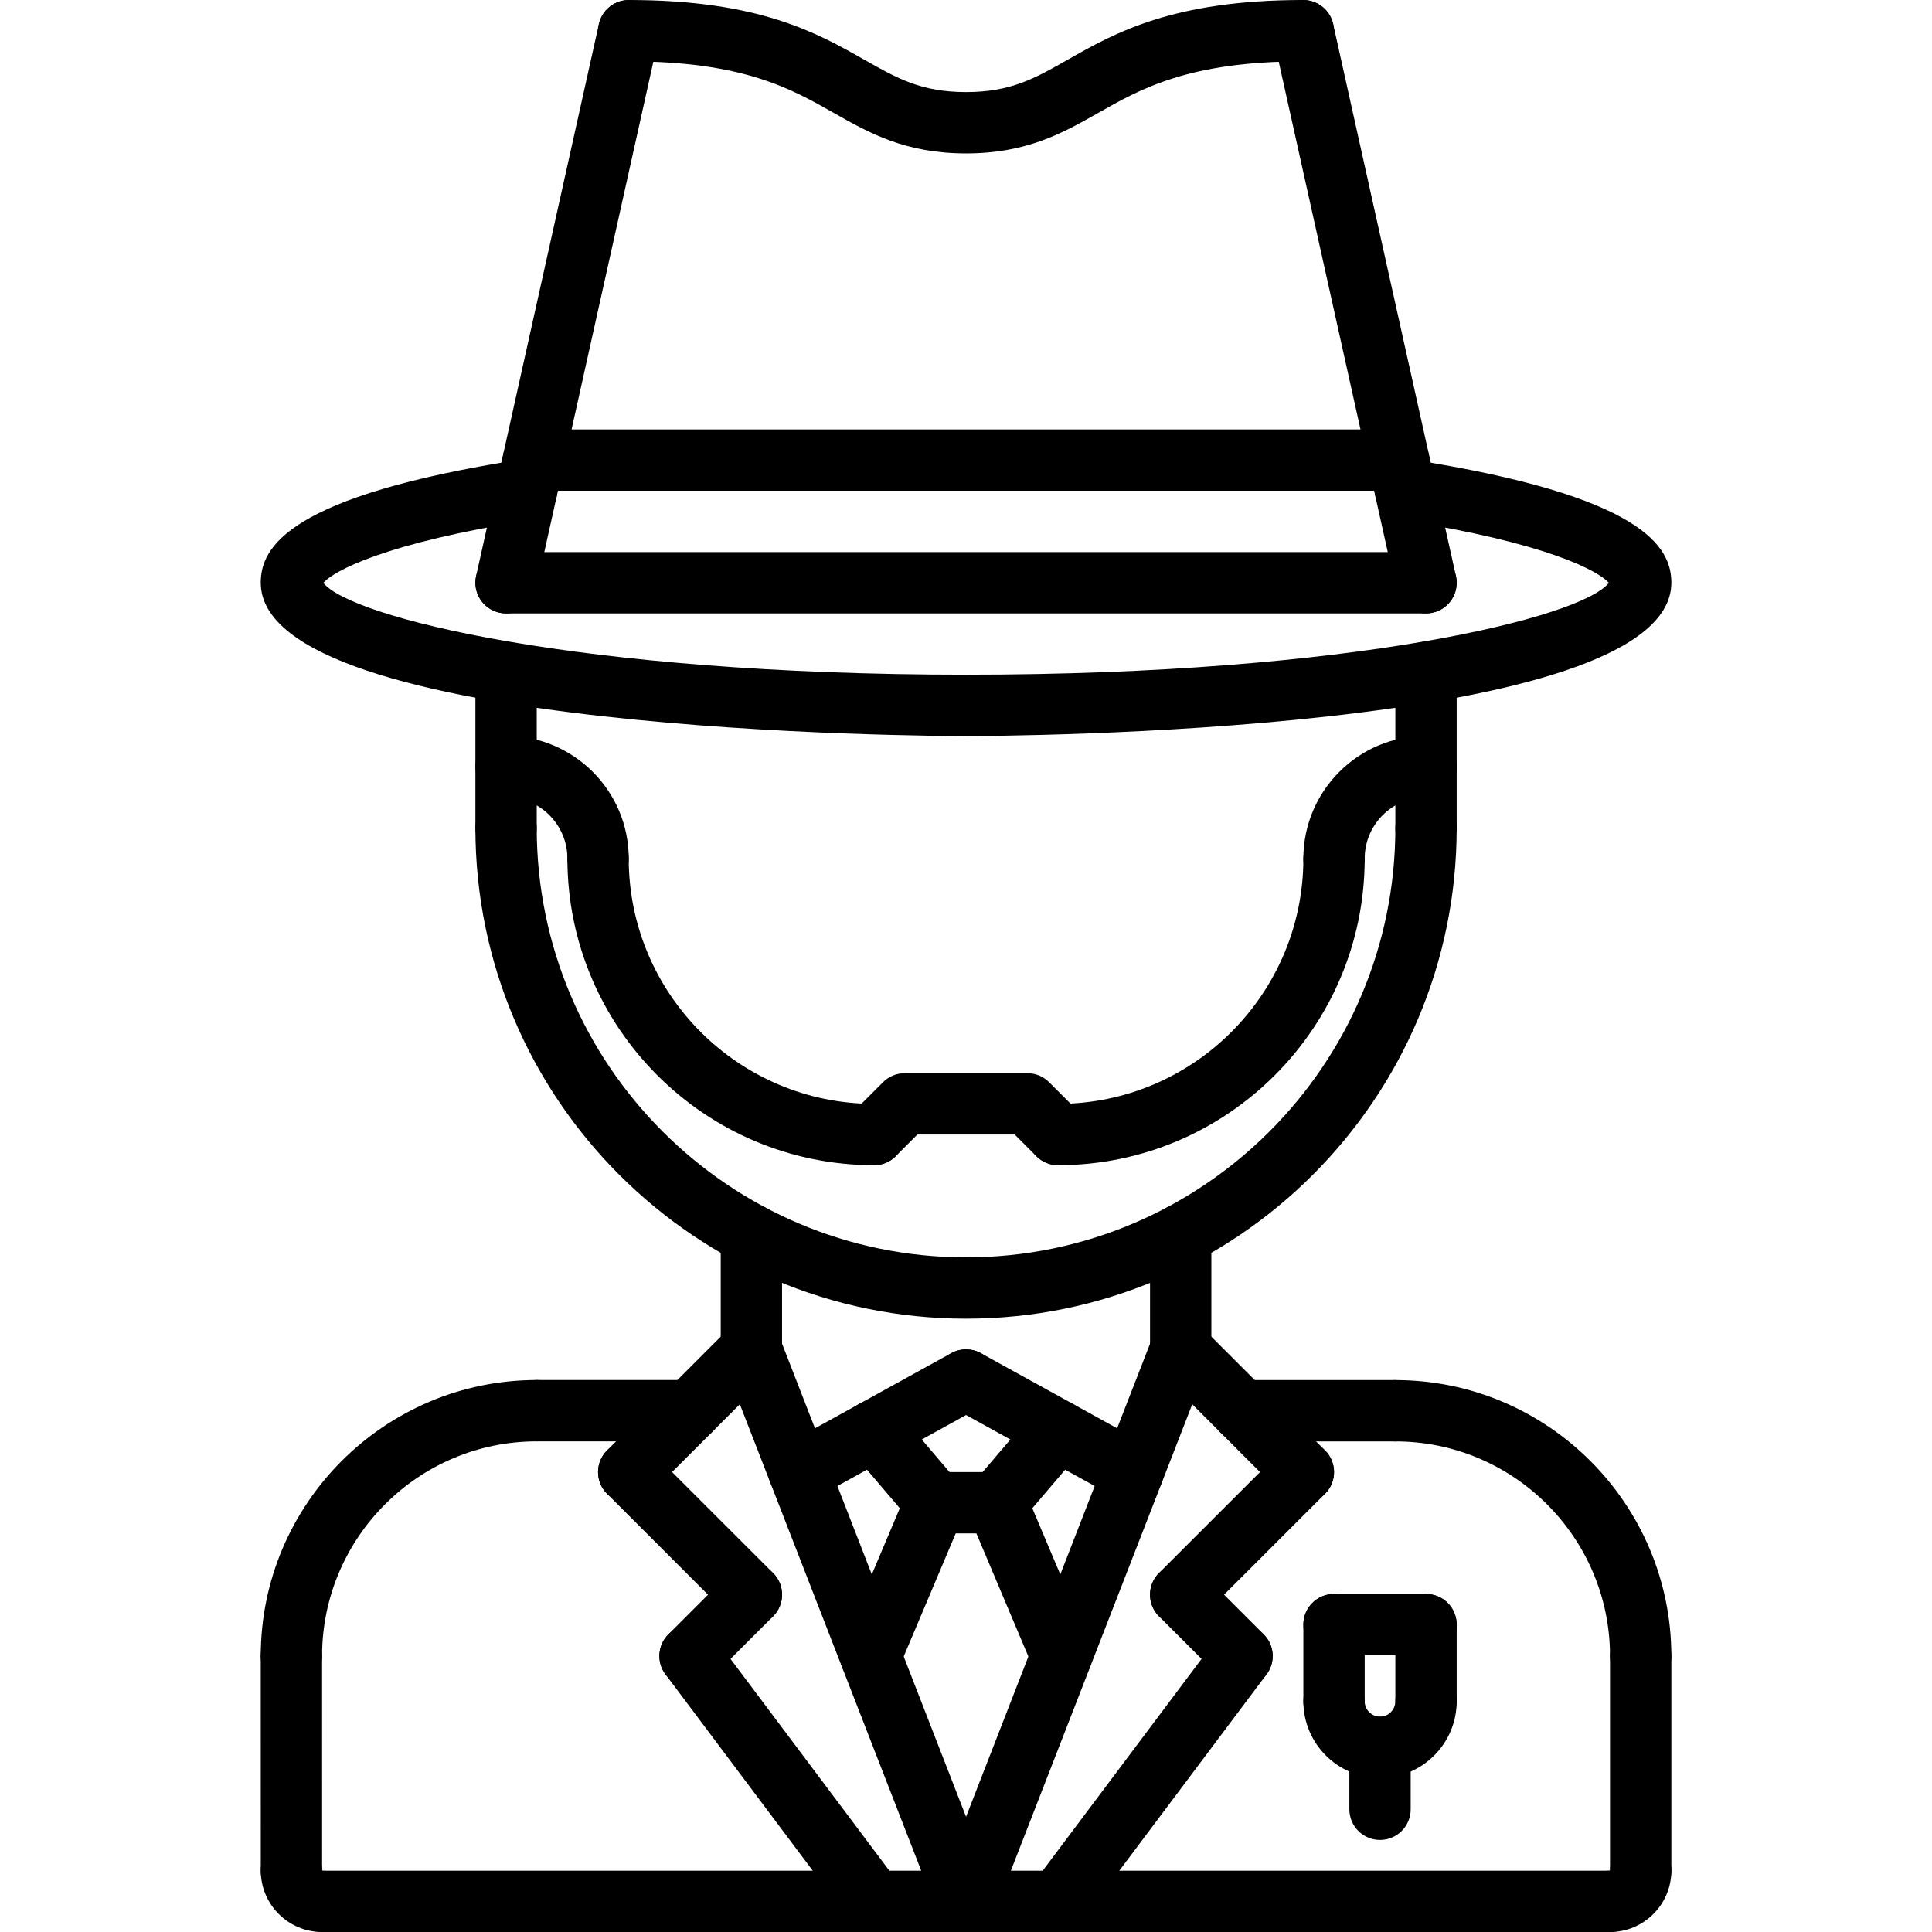 <svg height="504pt" viewBox="-68 0 504 504.024" width="504pt" xmlns="http://www.w3.org/2000/svg"><path d="m8.012 440.039c-4.422 0-8-3.574-8-8 0-39.711 32.305-72.016 72.016-72.016 4.426 0 8 3.578 8 8 0 4.426-3.574 8-8 8-30.887 0-56.016 25.129-56.016 56.016 0 4.426-3.574 8-8 8zm0 0"/><path d="m360.012 440.039c-4.422 0-8-3.574-8-8 0-30.871-25.129-56-56-56-4.422 0-8-3.574-8-8 0-4.422 3.578-8 8-8 39.703 0 72 32.297 72 72 0 4.426-3.574 8-8 8zm0 0"/><path d="m112.02 376.023h-39.992c-4.422 0-8-3.574-8-8 0-4.422 3.578-8 8-8h39.992c4.426 0 8 3.578 8 8 0 4.426-3.574 8-8 8zm0 0"/><path d="m8.02 496.023c-4.414 0-8-3.574-8-8l-.008-55.984c0-4.414 3.578-8 8-8 4.418 0 8 3.578 8 8l.008 55.984c0 4.418-3.574 8-8 8zm0 0"/><path d="m16.02 504.023c-8.824 0-16-7.176-16-16 0-4.422 3.578-8 8-8 4.426 0 8 3.578 8 8v.016c4.426 0 8 3.57 8 7.992 0 4.418-3.574 7.992-8 7.992zm0 0"/><path d="m352.012 504.023c-4.422 0-8-3.574-8-8 0-4.422 3.578-8 8-8h.016c0-4.422 3.57-8 7.992-8 4.418 0 7.992 3.578 7.992 8 0 8.824-7.176 16-16 16zm0 0"/><path d="m360.012 496.023c-4.422 0-8-3.574-8-8v-55.984c0-4.422 3.578-8 8-8 4.426 0 8 3.578 8 8v55.984c0 4.426-3.574 8-8 8zm0 0"/><path d="m352.012 504.023h-335.992c-4.422 0-8-3.574-8-8 0-4.422 3.578-8 8-8h335.992c4.426 0 8 3.578 8 8 0 4.426-3.574 8-8 8zm0 0"/><path d="m128.012 360.023c-4.422 0-8-3.574-8-8v-29.84c0-4.422 3.578-8 8-8 4.426 0 8 3.578 8 8v29.84c0 4.426-3.574 8-8 8zm0 0"/><path d="m240.012 360.023c-4.422 0-8-3.574-8-8v-29.84c0-4.422 3.578-8 8-8 4.426 0 8 3.578 8 8v29.84c0 4.426-3.574 8-8 8zm0 0"/><path d="m184.012 344.023c-70.574 0-128-57.422-128-128 0-4.414 3.578-8 8-8 4.426 0 8 3.586 8 8 0 61.754 50.242 112 112 112 61.762 0 112-50.238 112-112 0-4.414 3.578-8 8-8 4.426 0 8 3.586 8 8 0 70.578-57.422 128-128 128zm0 0"/><path d="m64.012 224.031c-4.422 0-8-3.582-8-8v-40.598c0-4.418 3.578-8 8-8 4.426 0 8 3.582 8 8v40.598c0 4.418-3.574 8-8 8zm0 0"/><path d="m304.012 224.031c-4.422 0-8-3.582-8-8v-40.605c0-4.418 3.578-8 8-8 4.426 0 8 3.582 8 8v40.605c0 4.418-3.574 8-8 8zm0 0"/><path d="m140.477 392.039c-2.824 0-5.551-1.496-7.016-4.137-2.137-3.871-.73-8.742 3.145-10.871l43.543-24.016c3.879-2.129 8.742-.719 10.871 3.145 2.137 3.871.727 8.742-3.145 10.871l-43.543 24.016c-1.223.672-2.551.992-3.855.992zm0 0"/><path d="m227.547 392.039c-1.305 0-2.633-.32-3.855-.992l-43.543-24.016c-3.863-2.137-5.273-7-3.145-10.871 2.137-3.855 7-5.266 10.871-3.145l43.547 24.016c3.863 2.137 5.27 7 3.141 10.871-1.453 2.641-4.191 4.137-7.016 4.137zm0 0"/><path d="m96.012 392.039c-2.047 0-4.098-.781-5.656-2.344-3.129-3.129-3.129-8.184 0-11.312l32-32.016c3.129-3.129 8.184-3.129 11.312 0 3.129 3.129 3.129 8.184 0 11.312l-32 32.016c-1.559 1.562-3.609 2.344-5.656 2.344zm0 0"/><path d="m128.012 424.023c-2.047 0-4.098-.785-5.656-2.344l-32-31.984c-3.129-3.129-3.129-8.184 0-11.312 3.129-3.125 8.184-3.125 11.312 0l32 31.984c3.129 3.129 3.129 8.184 0 11.312-1.559 1.559-3.609 2.344-5.656 2.344zm0 0"/><path d="m112.012 440.023c-2.047 0-4.098-.785-5.656-2.344-3.129-3.129-3.129-8.184 0-11.312l16-16c3.129-3.129 8.184-3.129 11.312 0 3.129 3.129 3.129 8.184 0 11.312l-16 16c-1.559 1.559-3.609 2.344-5.656 2.344zm0 0"/><path d="m160.02 504.023c-2.441 0-4.832-1.102-6.406-3.199l-48-64c-2.656-3.527-1.938-8.543 1.598-11.191 3.527-2.648 8.535-1.945 11.191 1.598l48 64c2.656 3.531 1.938 8.547-1.598 11.195-1.434 1.078-3.113 1.598-4.785 1.598zm0 0"/><path d="m184.012 504.023c-3.199 0-6.223-1.934-7.457-5.102l-56-144c-1.598-4.121.441-8.754 4.555-10.355 4.102-1.613 8.75.441 10.352 4.555l56 144c1.598 4.117-.441 8.75-4.555 10.352-.949.383-1.926.551-2.895.551zm0 0"/><path d="m272.012 392.039c-2.047 0-4.098-.781-5.656-2.344l-32-32.016c-3.129-3.129-3.129-8.184 0-11.312 3.129-3.129 8.184-3.129 11.312 0l32 32.016c3.129 3.129 3.129 8.184 0 11.312-1.559 1.562-3.609 2.344-5.656 2.344zm0 0"/><path d="m240.012 424.023c-2.047 0-4.098-.785-5.656-2.344-3.129-3.129-3.129-8.184 0-11.312l32-31.984c3.129-3.125 8.184-3.125 11.312 0 3.129 3.129 3.129 8.184 0 11.312l-32 31.984c-1.559 1.559-3.609 2.344-5.656 2.344zm0 0"/><path d="m256.012 440.023c-2.047 0-4.098-.785-5.656-2.344l-16-16c-3.129-3.129-3.129-8.184 0-11.312 3.129-3.129 8.184-3.129 11.312 0l16 16c3.129 3.129 3.129 8.184 0 11.312-1.559 1.559-3.609 2.344-5.656 2.344zm0 0"/><path d="m208.004 504.023c-1.672 0-3.352-.52-4.793-1.598-3.535-2.648-4.254-7.664-1.598-11.195l48-64c2.656-3.535 7.664-4.238 11.191-1.598 3.535 2.648 4.254 7.664 1.598 11.191l-48 64c-1.559 2.098-3.957 3.199-6.398 3.199zm0 0"/><path d="m184.012 504.023c-.969 0-1.945-.168-2.895-.543-4.121-1.602-6.16-6.234-4.555-10.352l56-144c1.594-4.121 6.242-6.176 10.352-4.555 4.121 1.602 6.16 6.234 4.555 10.355l-56 144c-1.234 3.16-4.258 5.094-7.457 5.094zm0 0"/><path d="m296.012 376.039h-40c-4.422 0-8-3.574-8-8 0-4.422 3.578-8 8-8h40c4.426 0 8 3.578 8 8 0 4.426-3.574 8-8 8zm0 0"/><path d="m159.125 440.023c-1.039 0-2.098-.199-3.113-.633-4.07-1.719-5.977-6.414-4.254-10.48l16.887-39.98c1.719-4.082 6.414-5.977 10.48-4.258 4.07 1.719 5.977 6.418 4.254 10.48l-16.887 39.984c-1.297 3.055-4.258 4.887-7.367 4.887zm0 0"/><path d="m208.898 440.023c-3.117 0-6.078-1.832-7.367-4.887l-16.887-40c-1.719-4.074.184-8.762 4.254-10.48 4.066-1.719 8.762.184 10.48 4.254l16.891 40c1.719 4.074-.184 8.762-4.258 10.48-1.016.434-2.07.633-3.113.633zm0 0"/><path d="m192.012 400.039h-16c-4.422 0-8-3.574-8-8 0-4.422 3.578-8 8-8h16c4.426 0 8 3.578 8 8 0 4.426-3.574 8-8 8zm0 0"/><path d="m192.012 400.039c-1.832 0-3.68-.625-5.184-1.91-3.367-2.855-3.77-7.914-.895-11.273l16-18.785c2.855-3.367 7.91-3.773 11.27-.895 3.367 2.855 3.77 7.914.898 11.273l-16 18.781c-1.586 1.859-3.832 2.809-6.09 2.809zm0 0"/><path d="m176.012 400.039c-2.254 0-4.504-.949-6.086-2.816l-16-18.781c-2.867-3.363-2.473-8.418.895-11.273 3.367-2.871 8.414-2.473 11.273.895l16 18.785c2.863 3.359 2.469 8.418-.898 11.273-1.504 1.293-3.352 1.918-5.184 1.918zm0 0"/><path d="m208.012 303.977c-2.047 0-4.098-.785-5.656-2.344l-5.656-5.656h-25.375l-5.656 5.656c-3.129 3.129-8.184 3.129-11.312 0-3.129-3.129-3.129-8.184 0-11.312l8-8c1.504-1.504 3.527-2.344 5.656-2.344h32c2.129 0 4.16.84 5.656 2.344l8 8c3.129 3.129 3.129 8.184 0 11.312-1.559 1.566-3.609 2.344-5.656 2.344zm0 0"/><path d="m160.012 303.977c-44.113 0-80-35.887-80-80 0-4.418 3.578-8 8-8 4.426 0 8 3.582 8 8 0 35.297 28.711 64 64 64 4.426 0 8 3.574 8 8 0 4.422-3.574 8-8 8zm0 0"/><path d="m88.012 231.977c-4.422 0-8-3.586-8-8 0-8.824-7.176-16-16-16-4.422 0-8-3.586-8-8 0-4.418 3.578-8 8-8 17.648 0 32 14.352 32 32 0 4.414-3.574 8-8 8zm0 0"/><path d="m208.012 303.977c-4.422 0-8-3.578-8-8 0-4.426 3.578-8 8-8 35.289 0 64-28.711 64-64 0-4.418 3.578-8 8-8 4.426 0 8 3.582 8 8 0 44.113-35.887 80-80 80zm0 0"/><path d="m280.012 231.977c-4.422 0-8-3.586-8-8 0-17.648 14.352-32 32-32 4.426 0 8 3.582 8 8 0 4.414-3.574 8-8 8-8.824 0-16 7.176-16 16 0 4.414-3.574 8-8 8zm0 0"/><path d="m184.012 192.023c-7.512 0-184-.457-184-40 0-9.246 7.063-22.648 68.168-32.191 4.367-.695 8.465 2.305 9.145 6.664.68 4.359-2.305 8.457-6.672 9.137-38.32 5.992-51.633 13.359-54.32 16.414 6.953 8.953 66.426 23.969 167.688 23.969 101.266 0 160.738-15.016 167.688-23.969-2.688-3.055-16-10.422-54.328-16.414-4.367-.68-7.352-4.777-6.672-9.137.68-4.359 4.801-7.367 9.145-6.664 61.09 9.543 68.16 22.945 68.16 32.191 0 39.543-176.488 40-184 40zm0 0"/><path d="m64.02 160.023c-.574 0-1.16-.062-1.742-.191-4.312-.961-7.035-5.23-6.082-9.543l32.031-144.023c.969-4.32 5.266-7.008 9.547-6.074 4.312.961 7.031 5.234 6.078 9.543l-32.031 144.027c-.832 3.727-4.137 6.262-7.801 6.262zm0 0"/><path d="m304.004 160.023c-3.664 0-6.969-2.535-7.809-6.262l-32.023-144.027c-.961-4.309 1.762-8.59 6.07-9.543 4.312-.945 8.578 1.754 9.547 6.074l32.031 144.023c.953 4.312-1.77 8.59-6.082 9.543-.574.129-1.16.191-1.734.191zm0 0"/><path d="m184.012 40.016c-15.887 0-25.352-5.367-34.504-10.566-11.113-6.305-23.703-13.449-53.465-13.449-4.422 0-8-3.586-8-8s3.578-8 8-8c33.984 0 49.168 8.617 61.359 15.535 8.672 4.922 14.945 8.48 26.609 8.48 11.664 0 17.922-3.551 26.578-8.473 12.191-6.926 27.367-15.543 61.391-15.543 4.422 0 8 3.586 8 8s-3.578 8-8 8c-29.801 0-42.383 7.152-53.488 13.457-9.137 5.184-18.594 10.559-34.48 10.559zm0 0"/><path d="m304.012 160.023h-240c-4.422 0-8-3.582-8-8 0-4.414 3.578-8 8-8h240c4.426 0 8 3.586 8 8 0 4.418-3.574 8-8 8zm0 0"/><path d="m296.891 128.023h-225.758c-4.426 0-8-3.582-8-8 0-4.414 3.574-8 8-8h225.758c4.426 0 8 3.586 8 8 0 4.418-3.574 8-8 8zm0 0"/><path d="m292.012 463.84c-11.031 0-20-8.969-20-20 0-4.426 3.578-8 8-8 4.426 0 8 3.574 8 8 0 2.199 1.801 4 4 4s4-1.801 4-4c0-4.426 3.578-8 8-8 4.426 0 8 3.574 8 8 0 11.023-8.969 20-20 20zm0 0"/><path d="m292.012 480.008c-4.422 0-8-3.574-8-8v-16.168c0-4.426 3.578-8 8-8 4.426 0 8 3.574 8 8v16.168c0 4.426-3.574 8-8 8zm0 0"/><path d="m280.012 451.84c-4.422 0-8-3.574-8-8v-20c0-4.426 3.578-8 8-8 4.426 0 8 3.574 8 8v20c0 4.418-3.574 8-8 8zm0 0"/><path d="m304.012 431.84h-24c-4.422 0-8-3.574-8-8 0-4.426 3.578-8 8-8h24c4.426 0 8 3.574 8 8 0 4.426-3.574 8-8 8zm0 0"/><path d="m304.012 451.84c-4.422 0-8-3.574-8-8v-20c0-4.426 3.578-8 8-8 4.426 0 8 3.574 8 8v20c0 4.418-3.574 8-8 8zm0 0"/></svg>